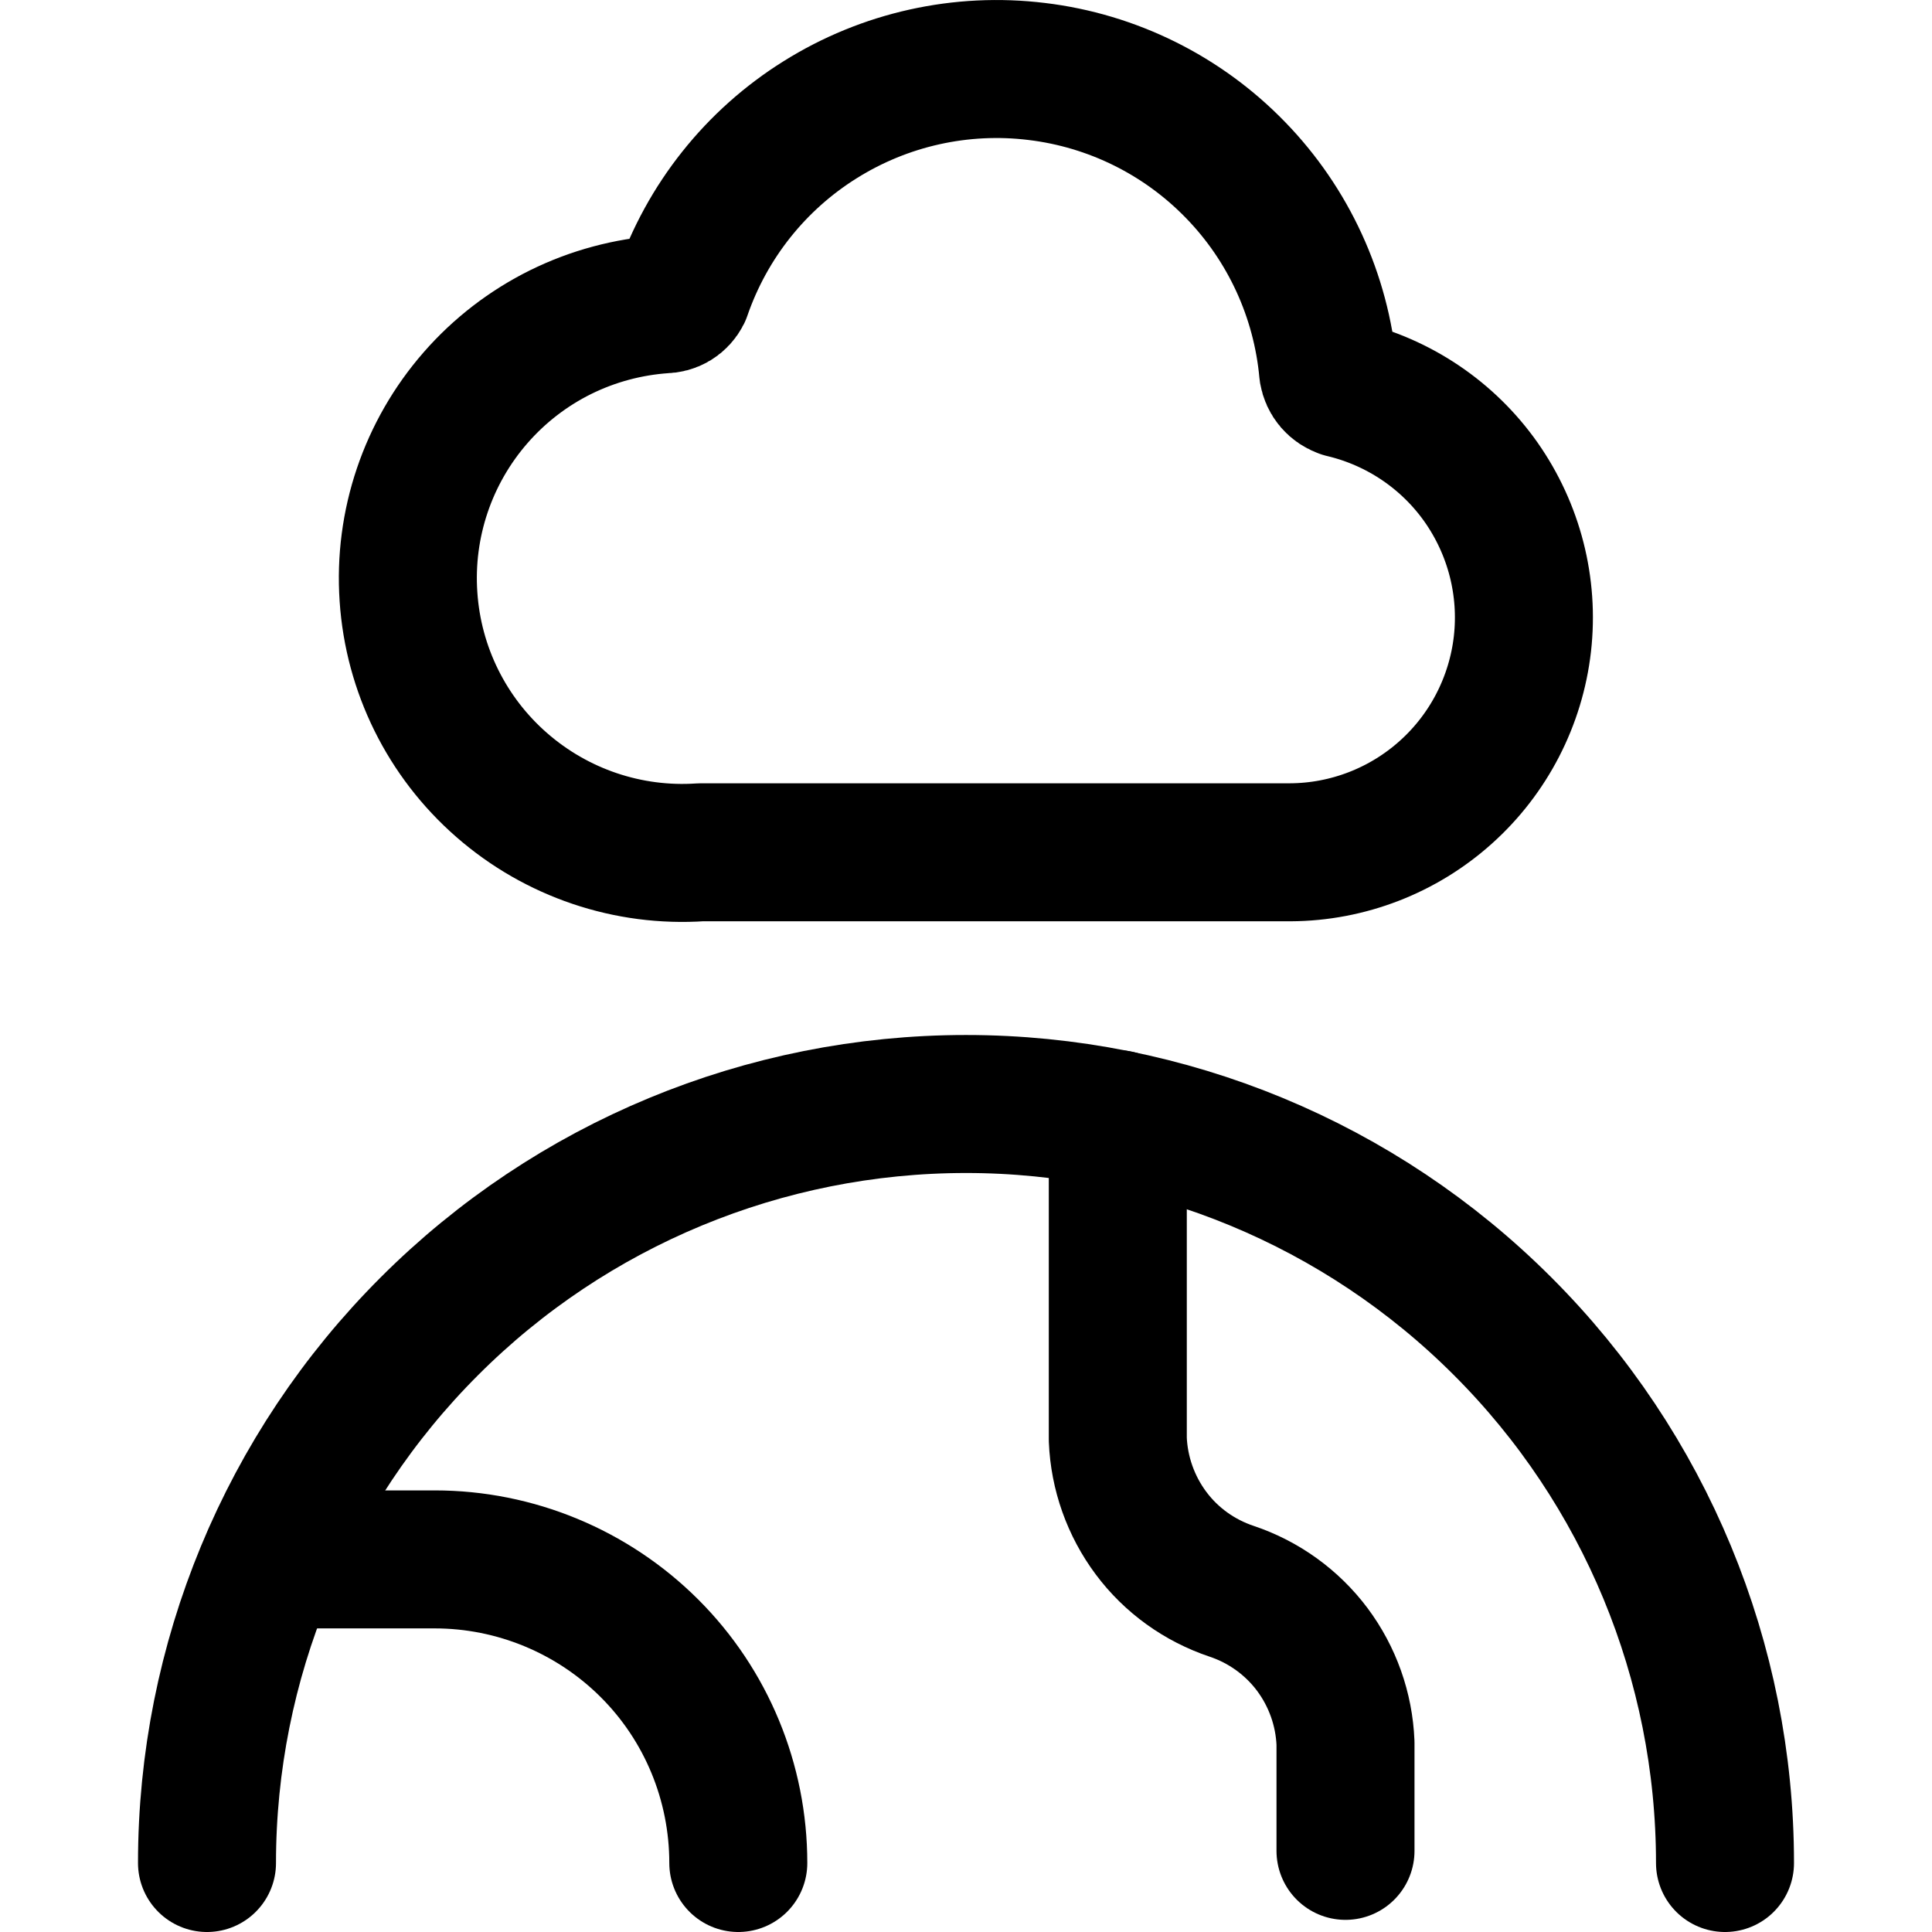 <svg xmlns="http://www.w3.org/2000/svg" fill="none" viewBox="0 0 14 14"><g id="cloud-globe--cloud-internet-server-network-globe-world"><path id="Vector" stroke="#000000" stroke-linecap="round" stroke-linejoin="round" d="M1.5 13.5c0 -1.459 0.579 -2.858 1.611 -3.889C4.142 8.579 5.541 8 7 8c1.459 0 2.858 0.579 3.889 1.611C11.921 10.642 12.5 12.041 12.5 13.5" stroke-width="1"></path><path id="Vector_2" stroke="#000000" stroke-linecap="round" stroke-linejoin="round" d="M8.1 8.11V10.431c0.01 0.245 0.094 0.482 0.241 0.679 0.147 0.197 0.351 0.343 0.584 0.421 0.233 0.078 0.437 0.225 0.584 0.421 0.147 0.197 0.231 0.433 0.241 0.679v0.781" stroke-width="1"></path><path id="Vector_3" stroke="#000000" stroke-linecap="round" stroke-linejoin="round" d="M1.962 11.3h1.188c0.583 0 1.143 0.232 1.556 0.644 0.413 0.412 0.644 0.972 0.644 1.556" stroke-width="1"></path><path id="Vector_4" stroke="#000000" stroke-linecap="round" stroke-linejoin="round" d="M9.732 2.817c-0.028 -0.008 -0.053 -0.025 -0.072 -0.047 -0.019 -0.022 -0.031 -0.049 -0.036 -0.078 -0.05 -0.549 -0.287 -1.065 -0.671 -1.46 -0.384 -0.396 -0.892 -0.648 -1.44 -0.714C6.966 0.451 6.412 0.574 5.944 0.867c-0.468 0.292 -0.821 0.736 -1.001 1.258 -0.012 0.024 -0.031 0.045 -0.054 0.059 -0.023 0.014 -0.05 0.021 -0.077 0.021 -0.261 0.018 -0.515 0.086 -0.75 0.202 -0.234 0.116 -0.443 0.277 -0.615 0.474 -0.347 0.397 -0.523 0.916 -0.487 1.443 0.035 0.527 0.278 1.018 0.676 1.365 0.397 0.347 0.916 0.523 1.443 0.487h4.272c0.416 -0.002 0.818 -0.158 1.127 -0.436 0.31 -0.278 0.507 -0.661 0.554 -1.074 0.047 -0.414 -0.06 -0.83 -0.299 -1.171 -0.24 -0.341 -0.596 -0.581 -1.001 -0.677Z" stroke-width="1"></path></g></svg>